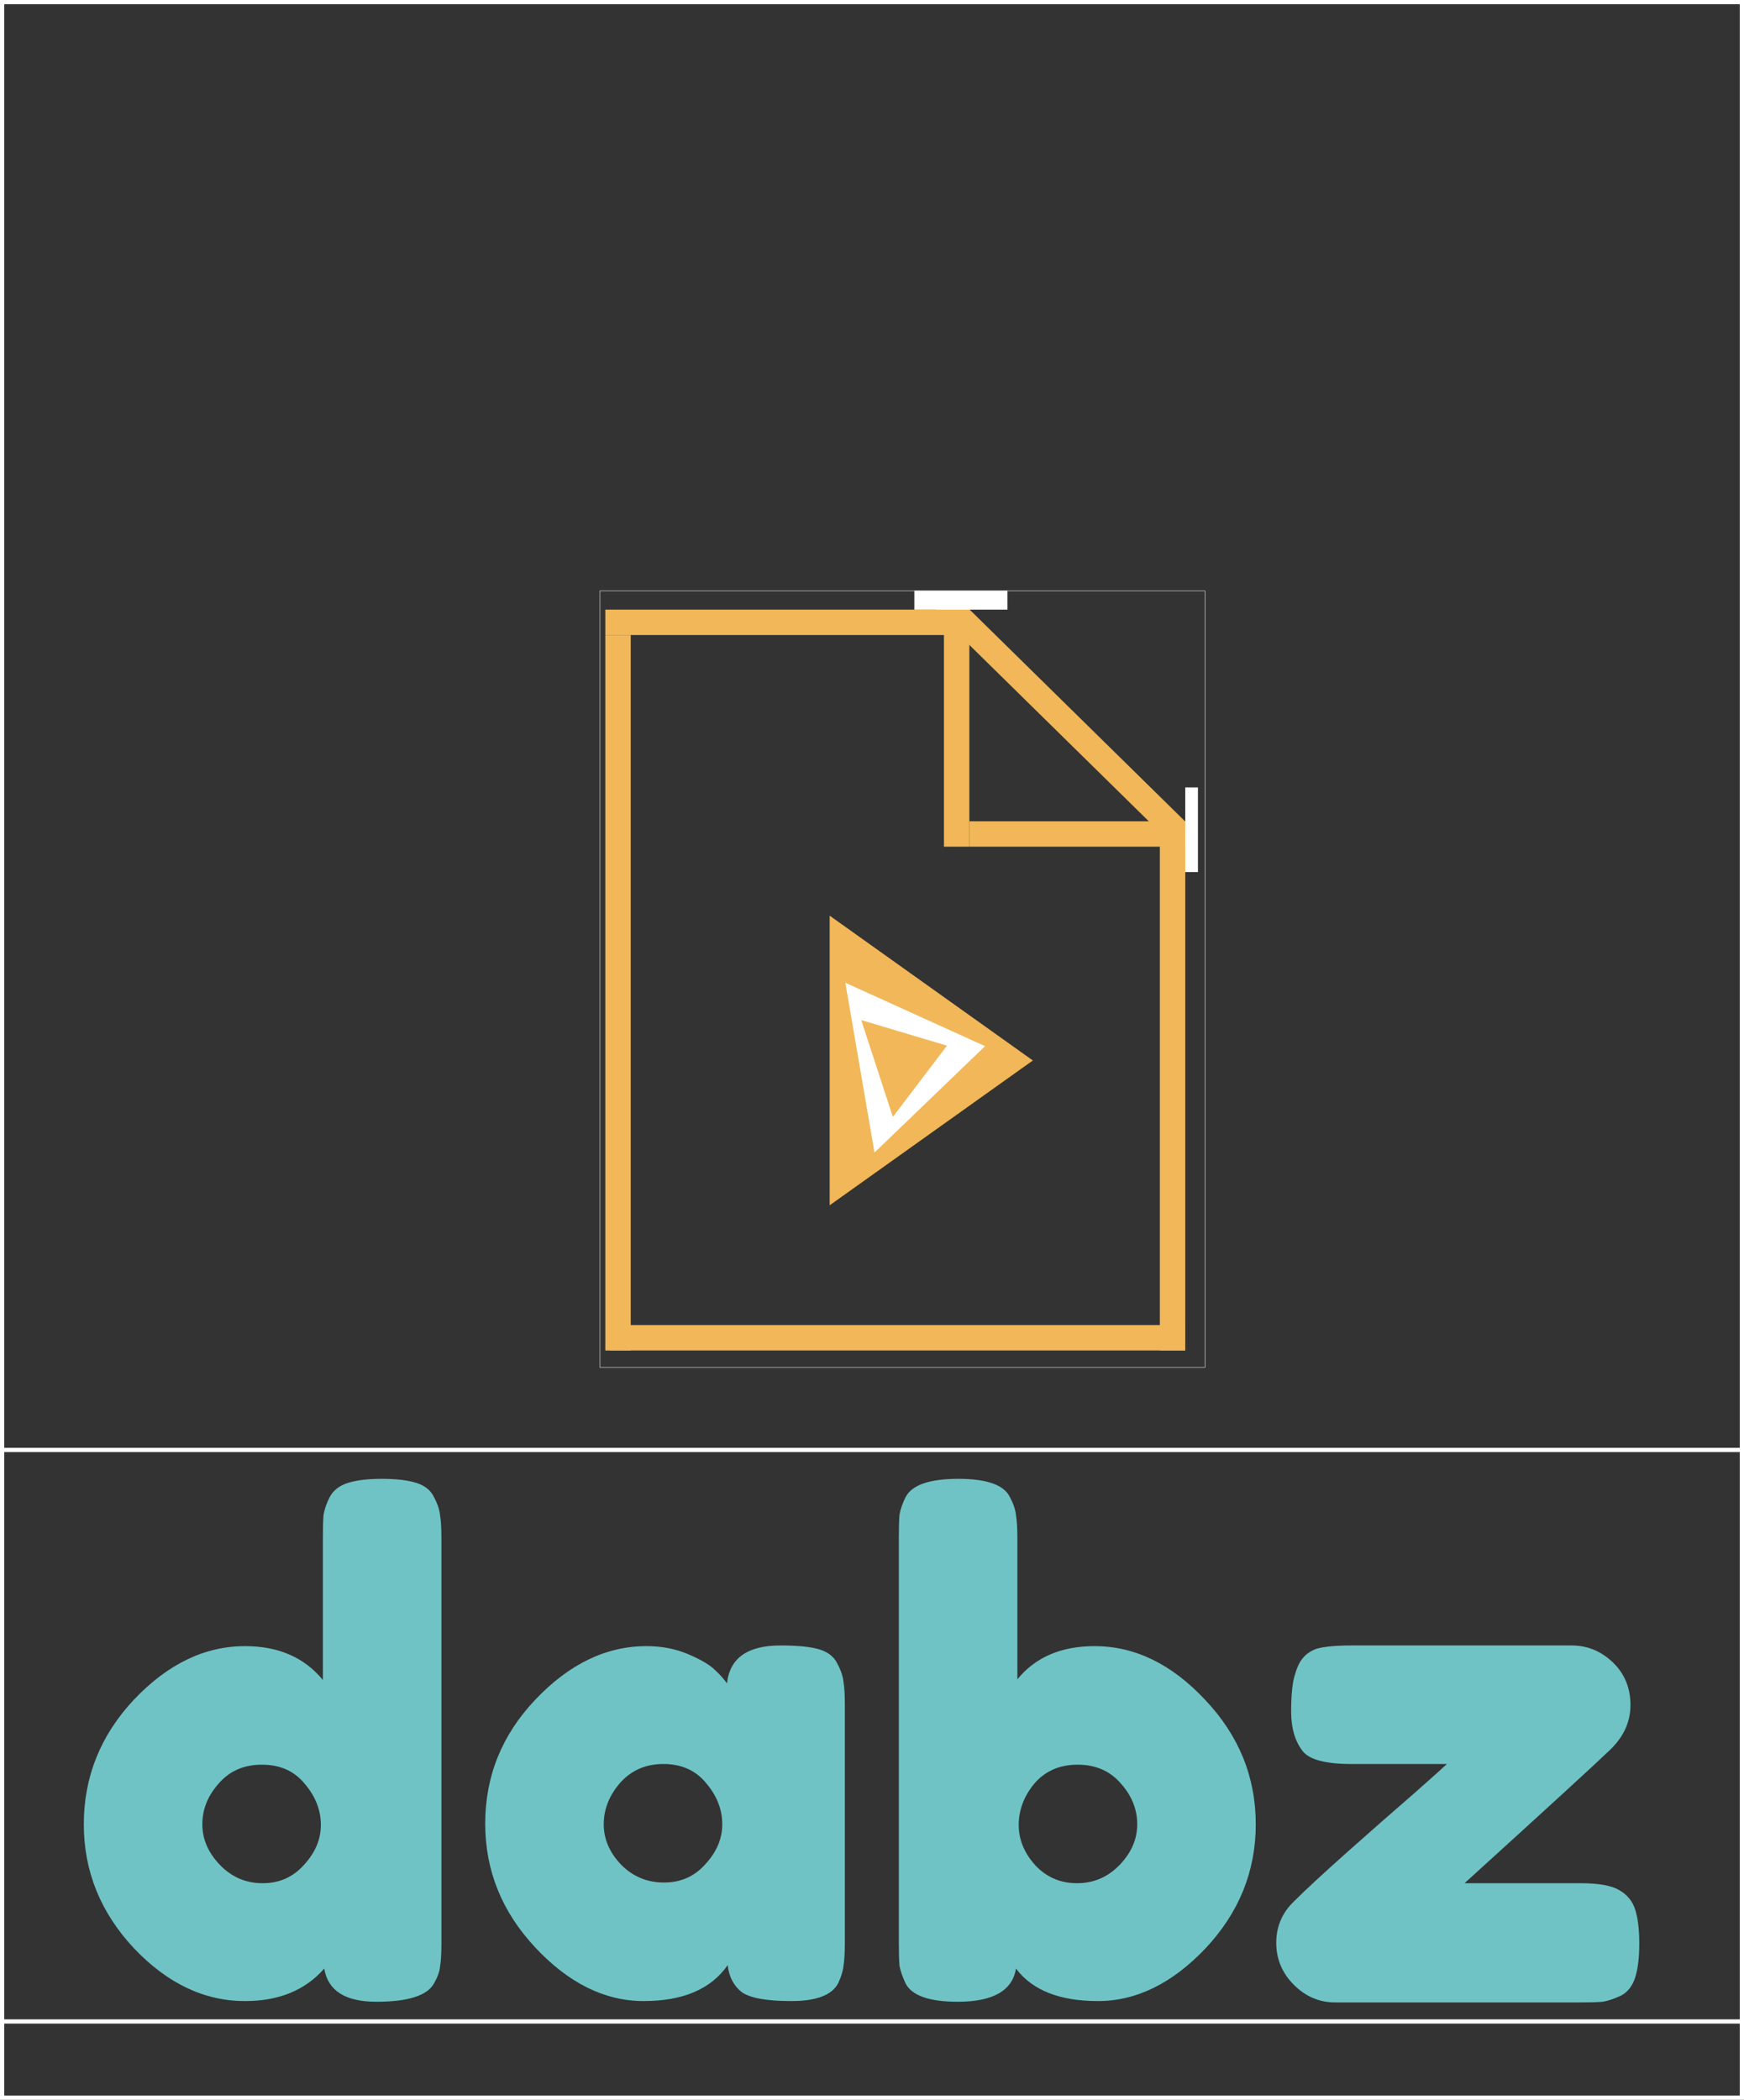 <svg width="412" height="496" viewBox="0 0 412 496" fill="none" xmlns="http://www.w3.org/2000/svg">
<rect x="0" y="0" width="412" height="496" fill="#333333" stroke="none"/>
<g clip-path="url(#clip0_201_205)">
<g clip-path="url(#clip1_201_205)">
<g clip-path="url(#clip2_201_205)">
<line x1="146" y1="319.012" x2="146" y2="150" stroke="#F1B758" stroke-width="6"/>
<line x1="277" y1="319" x2="277" y2="196" stroke="#F1B758" stroke-width="6"/>
<line x1="226" y1="200" x2="226" y2="145" stroke="#F1B758" stroke-width="6"/>
<line x1="280.897" y1="199.14" x2="222.897" y2="142.14" stroke="#F1B758" stroke-width="6"/>
<line x1="144" y1="316" x2="280" y2="316" stroke="#F1B758" stroke-width="6"/>
<line x1="143" y1="147" x2="227" y2="147" stroke="#F1B758" stroke-width="6"/>
<line x1="229" y1="197" x2="280" y2="197" stroke="#F1B758" stroke-width="6"/>
<rect x="216" y="139" width="22" height="5" fill="white"/>
<path d="M244 250.5L196 284.708V216.292L244 250.5Z" fill="#F1B758"/>
<path d="M232.711 247.115L206.589 272.251L199.699 232.135L232.711 247.115Z" fill="white"/>
<path d="M223.71 247.002L210.927 263.829L203.46 240.96L223.71 247.002Z" fill="#F1B758"/>
<rect x="280" y="186" width="3" height="20" fill="white"/>
</g>
<rect x="141.727" y="139.577" width="142.932" height="183.431" stroke="white" stroke-width="0.1"/>
<g clip-path="url(#clip3_201_205)">
<path d="M77.88 353.64C78.733 352.04 80.173 350.92 82.2 350.28C84.227 349.64 86.893 349.32 90.2 349.32C93.613 349.32 96.333 349.64 98.36 350.28C100.387 350.92 101.773 352.04 102.52 353.64C103.373 355.24 103.853 356.68 103.96 357.96C104.173 359.133 104.28 360.947 104.28 363.4V458.92C104.28 461.373 104.173 463.24 103.96 464.52C103.853 465.693 103.373 467.027 102.52 468.52C100.92 471.4 96.387 472.84 88.92 472.84C81.56 472.84 77.453 470.227 76.6 465C72.12 470.12 65.88 472.68 57.88 472.68C48.28 472.68 39.533 468.52 31.64 460.2C23.747 451.773 19.8 442.013 19.8 430.92C19.8 419.72 23.747 409.907 31.64 401.48C39.64 393.053 48.387 388.84 57.88 388.84C65.773 388.84 71.907 391.507 76.28 396.84V363.24C76.28 360.787 76.333 358.973 76.44 357.8C76.653 356.52 77.133 355.133 77.88 353.64ZM51.96 440.52C54.733 443.4 58.093 444.84 62.04 444.84C65.987 444.84 69.24 443.4 71.8 440.52C74.467 437.64 75.8 434.493 75.8 431.08C75.8 427.56 74.52 424.307 71.96 421.32C69.507 418.333 66.147 416.84 61.88 416.84C57.613 416.84 54.2 418.333 51.64 421.32C49.08 424.2 47.8 427.4 47.8 430.92C47.8 434.44 49.187 437.64 51.96 440.52ZM171.745 397.64C172.385 391.667 176.598 388.68 184.385 388.68C188.545 388.68 191.638 389 193.665 389.64C195.692 390.28 197.078 391.4 197.825 393C198.678 394.6 199.158 396.04 199.265 397.32C199.478 398.493 199.585 400.307 199.585 402.76V458.76C199.585 461.213 199.478 463.08 199.265 464.36C199.158 465.533 198.732 466.92 197.985 468.52C196.492 471.293 192.812 472.68 186.945 472.68C181.185 472.68 177.292 471.987 175.265 470.6C173.345 469.107 172.225 466.973 171.905 464.2C167.958 469.853 161.345 472.68 152.065 472.68C142.892 472.68 134.358 468.467 126.465 460.04C118.572 451.613 114.625 441.853 114.625 430.76C114.625 419.56 118.572 409.8 126.465 401.48C134.465 393.053 143.212 388.84 152.705 388.84C156.332 388.84 159.638 389.48 162.625 390.76C165.612 392.04 167.692 393.267 168.865 394.44C170.038 395.507 170.998 396.573 171.745 397.64ZM142.625 430.92C142.625 434.44 144.012 437.64 146.785 440.52C149.558 443.293 152.918 444.68 156.865 444.68C160.812 444.68 164.065 443.24 166.625 440.36C169.292 437.48 170.625 434.333 170.625 430.92C170.625 427.4 169.345 424.147 166.785 421.16C164.332 418.173 160.972 416.68 156.705 416.68C152.545 416.68 149.132 418.173 146.465 421.16C143.905 424.147 142.625 427.4 142.625 430.92ZM258.578 388.84C268.071 388.84 276.764 393.053 284.658 401.48C292.658 409.907 296.658 419.72 296.658 430.92C296.658 442.013 292.711 451.773 284.818 460.2C276.924 468.52 268.444 472.68 259.378 472.68C250.311 472.68 243.858 470.12 240.018 465C239.164 470.227 234.578 472.84 226.258 472.84C219.538 472.84 215.431 471.4 213.938 468.52C213.191 466.92 212.711 465.533 212.498 464.36C212.391 463.08 212.338 461.213 212.338 458.76V363.24C212.338 360.787 212.391 358.973 212.498 357.8C212.711 356.52 213.191 355.133 213.938 353.64C215.431 350.76 219.591 349.32 226.418 349.32C233.138 349.32 237.191 350.76 238.578 353.64C239.431 355.24 239.911 356.68 240.018 357.96C240.231 359.133 240.338 360.947 240.338 363.4V396.68C244.604 391.453 250.684 388.84 258.578 388.84ZM244.498 440.52C247.164 443.4 250.471 444.84 254.418 444.84C258.364 444.84 261.724 443.4 264.498 440.52C267.271 437.64 268.658 434.44 268.658 430.92C268.658 427.4 267.378 424.2 264.818 421.32C262.258 418.333 258.844 416.84 254.578 416.84C250.311 416.84 246.898 418.333 244.338 421.32C241.884 424.307 240.658 427.56 240.658 431.08C240.658 434.493 241.938 437.64 244.498 440.52ZM345.98 444.84H373.34C377.607 444.84 380.647 445.373 382.46 446.44C384.38 447.507 385.66 449.053 386.3 451.08C386.94 453.107 387.26 455.773 387.26 459.08C387.26 462.387 386.94 465.053 386.3 467.08C385.66 469.107 384.54 470.547 382.94 471.4C381.34 472.147 379.9 472.627 378.62 472.84C377.447 472.947 375.633 473 373.18 473H315.42C311.687 473 308.433 471.613 305.66 468.84C302.887 466.067 301.5 462.76 301.5 458.92C301.5 455.08 302.887 451.827 305.66 449.16C308.433 446.387 312.7 442.44 318.46 437.32C324.22 432.2 329.447 427.613 334.14 423.56C338.833 419.4 341.393 417.107 341.82 416.68H319.26C313.18 416.68 309.34 415.667 307.74 413.64C305.927 411.293 305.02 408.2 305.02 404.36C305.02 400.52 305.287 397.693 305.82 395.88C306.353 393.96 306.993 392.573 307.74 391.72C308.487 390.76 309.553 390.013 310.94 389.48C312.753 388.947 315.527 388.68 319.26 388.68H371.26C374.993 388.68 378.247 390.013 381.02 392.68C383.793 395.347 385.18 398.707 385.18 402.76C385.18 406.707 383.58 410.227 380.38 413.32C377.18 416.413 365.713 426.92 345.98 444.84Z" fill="#6FC3C5"/>
</g>
<rect x="-72.5" y="342.5" width="571" height="135" stroke="white"/>
</g>
</g>
<rect x="0.5" y="0.5" width="411" height="495" stroke="white"/>
<defs>
<clipPath id="clip0_201_205">
<rect width="412" height="496" fill="white"/>
</clipPath>
<clipPath id="clip1_201_205">
<rect width="412" height="510" fill="white" transform="translate(0 -14)"/>
</clipPath>
<clipPath id="clip2_201_205">
<rect x="141.677" y="139.527" width="143.032" height="183.531" fill="white"/>
</clipPath>
<clipPath id="clip3_201_205">
<rect x="-73" y="342" width="572" height="136" fill="white"/>
</clipPath>
</defs>
</svg>
